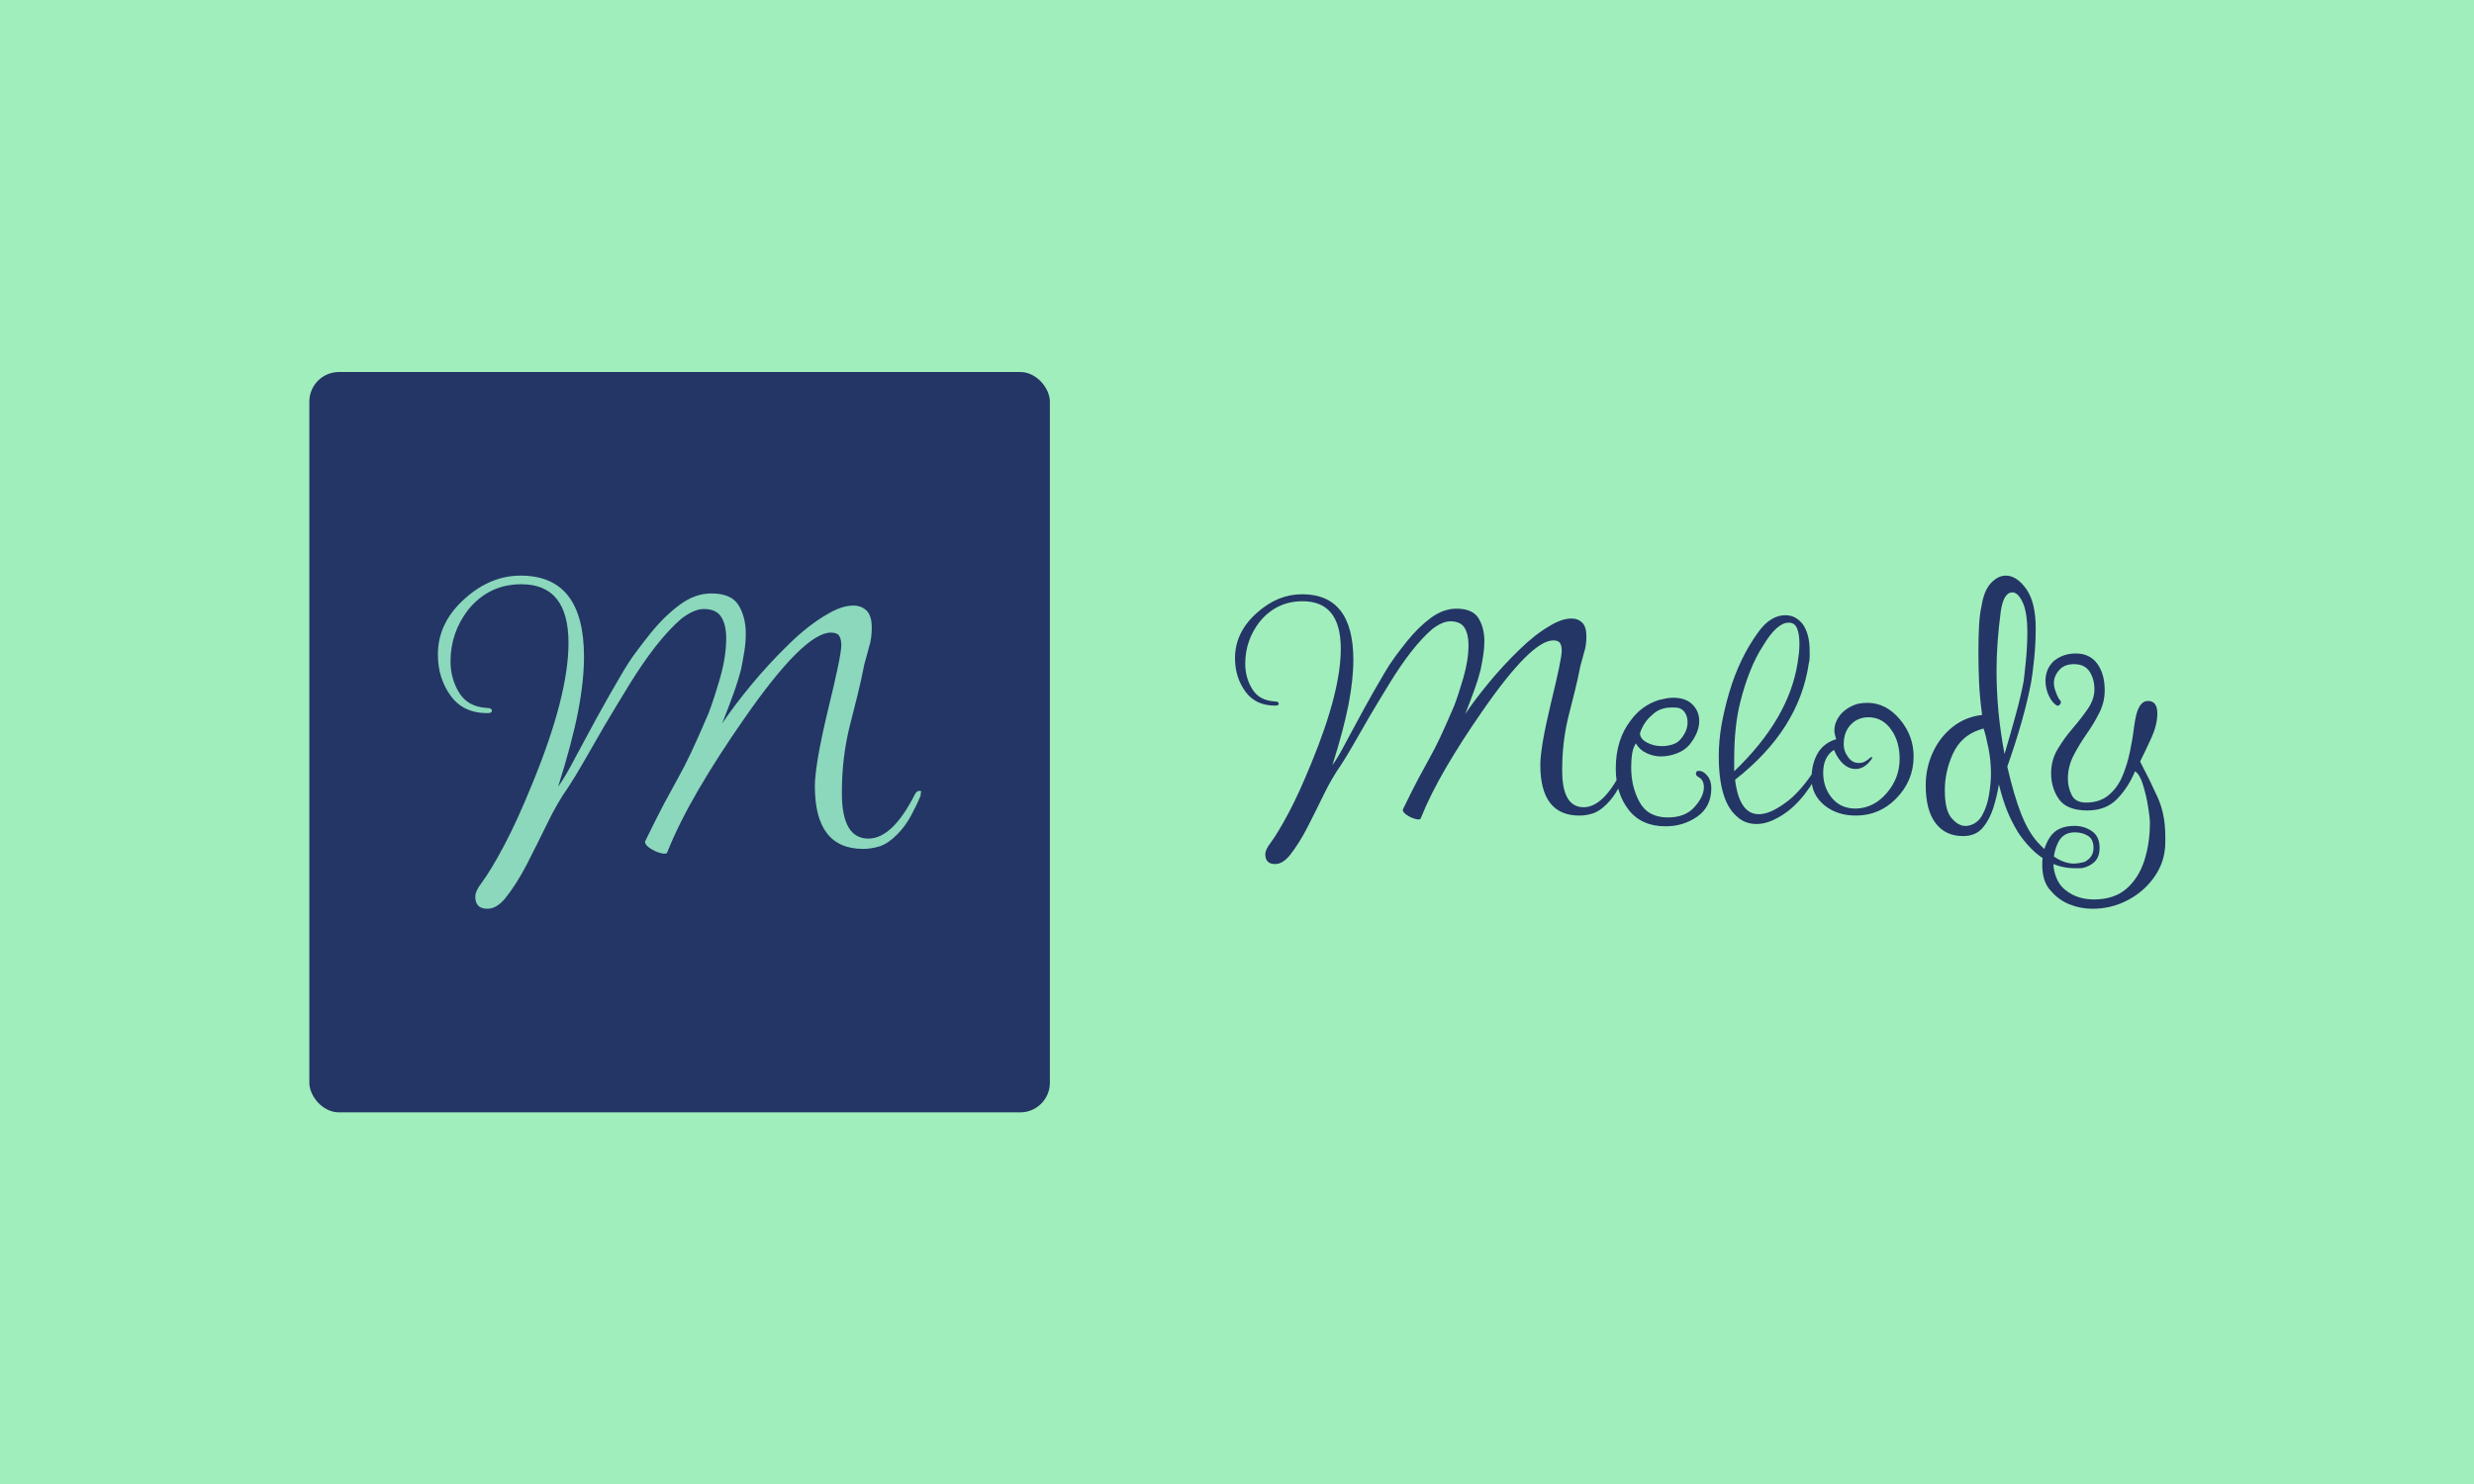 <svg xmlns="http://www.w3.org/2000/svg" version="1.1" xmlns:xlink="http://www.w3.org/1999/xlink" xmlns:svgjs="http://svgjs.dev/svgjs" width="100%" height="100%" viewBox="0 0 1000 600"><rect width="1000" height="600" x="0" y="0" fill="#a1eebd"/><g><rect width="333.333" height="333.333" rx="13.333" ry="13.333" y="161.456" fill="#243665" transform="matrix(0.898,0,0,0.898,0,5.421)" x="139.234"/><path d="M219.369 403.123L219.369 403.123Q213.936 403.123 213.936 397.69L213.936 397.69Q213.936 395.099 216.778 391.465L216.778 391.465Q221.168 385.492 226.997 374.483Q232.825 363.473 239.554 346.922L239.554 346.922Q255.888 307.272 255.888 283.454L255.888 283.454Q255.888 257.008 234.66 257.008L234.66 257.008Q220.124 257.008 210.806 268.414L210.806 268.414Q202.782 278.776 202.782 291.729L202.782 291.729Q202.782 299.501 206.668 305.833Q210.554 312.202 219.117 312.705L219.117 312.705Q221.42 312.705 221.42 314.001L221.42 314.001Q221.42 315.044 219.369 315.044L219.369 315.044Q208.467 315.044 202.782 307.128Q197.097 299.249 197.097 288.635L197.097 288.635Q197.097 274.099 209.51 263.233L209.51 263.233Q220.916 253.123 234.372 253.123L234.372 253.123Q262.868 253.123 262.868 289.642L262.868 289.642Q262.868 300.544 260.17 314.54Q257.436 328.5 251.211 348.217L251.211 348.217Q254.845 343.036 258.983 334.977L258.983 334.977Q263.408 326.701 268.697 316.987Q274.022 307.272 279.995 297.162L279.995 297.162Q282.837 292.233 286.075 287.843Q289.314 283.454 292.66 279.28L292.66 279.28Q299.136 271.256 306.008 266.219Q312.88 261.146 320.148 261.146L320.148 261.146Q329.215 261.146 332.454 266.471Q335.692 271.796 335.692 279.28L335.692 279.28Q335.692 283.166 335.044 287.196Q334.396 291.225 333.605 295.111L333.605 295.111Q332.31 300.292 330.115 306.373Q327.92 312.453 325.042 319.721L325.042 319.721Q330.223 311.95 338.138 302.343Q346.054 292.772 354.977 284.101Q363.9 275.394 371.959 270.753L371.959 270.753Q378.688 266.615 384.121 266.615L384.121 266.615Q387.755 266.615 390.093 268.918Q392.396 271.256 392.396 276.438L392.396 276.438Q392.396 278.524 392.144 280.863Q391.892 283.166 391.101 285.504L391.101 285.504Q390.597 287.339 390.093 289.282Q389.554 291.225 389.05 293.024L389.05 293.024Q387.755 299.752 386.064 306.625Q384.372 313.497 382.573 320.477L382.573 320.477Q380.738 327.745 379.839 335.265Q378.939 342.748 378.939 351.06L378.939 351.06Q378.939 371.532 390.849 371.532L390.849 371.532Q401.751 371.532 411.825 351.563L411.825 351.563Q412.617 350.016 413.912 350.016L413.912 350.016Q414.703 350.016 414.703 350.808L414.703 350.808L414.416 350.808L414.416 352.103Q412.617 356.493 410.026 361.278Q407.436 366.063 403.802 369.697L403.802 369.697Q399.664 373.835 395.922 375.022Q392.144 376.174 388.51 376.174L388.51 376.174Q366.778 376.174 366.778 347.93L366.778 347.93Q366.778 343.54 368.182 334.977Q369.621 326.45 372.715 313.497L372.715 313.497Q378.688 289.138 378.688 284.461L378.688 284.461Q378.688 281.87 377.788 280.323Q376.853 278.776 374.01 278.776L374.01 278.776Q361.849 278.776 334.9 317.634L334.9 317.634Q322.991 334.725 314.32 349.621Q305.613 364.516 300.431 377.469L300.431 377.469Q300.18 378.764 297.589 378.117Q294.999 377.469 292.66 375.922Q290.357 374.375 290.357 373.079L290.357 373.079L290.357 372.828Q295.538 362.178 298.884 355.845Q302.266 349.513 305.109 344.439Q307.951 339.402 311.081 332.782Q314.176 326.198 318.853 315.296L318.853 315.296Q321.156 309.359 324.034 299.501Q326.877 289.642 326.877 281.367L326.877 281.367Q326.877 275.394 324.682 271.796Q322.451 268.162 316.766 268.162L316.766 268.162Q312.377 268.162 306.656 272.552L306.656 272.552Q300.971 277.481 294.999 285.109Q289.062 292.772 283.341 302.091L283.341 302.091Q280.499 306.769 277.656 311.41Q274.814 316.087 272.223 320.477L272.223 320.477Q267.042 329.544 262.761 336.92Q258.479 344.332 255.888 348.217L255.888 348.217Q250.959 355.197 246.426 364.516Q241.892 373.835 237.251 382.902Q232.573 391.969 227.392 398.445L227.392 398.445Q223.507 403.123 219.369 403.123Z " fill="#8bd8bd" transform="matrix(0.898,0,0,0.898,0,5.421)"/><path d="M573.937 382.989L573.937 382.989Q569.537 382.989 569.537 378.589L569.537 378.589Q569.537 376.491 571.839 373.548L571.839 373.548Q575.393 368.711 580.114 359.795Q584.834 350.879 590.283 337.476L590.283 337.476Q603.511 305.366 603.511 286.077L603.511 286.077Q603.511 264.661 586.32 264.661L586.32 264.661Q574.548 264.661 567.002 273.898L567.002 273.898Q560.504 282.289 560.504 292.779L560.504 292.779Q560.504 299.072 563.651 304.201Q566.798 309.358 573.733 309.766L573.733 309.766Q575.597 309.766 575.597 310.815L575.597 310.815Q575.597 311.66 573.937 311.66L573.937 311.66Q565.108 311.66 560.504 305.25Q555.9 298.869 555.9 290.273L555.9 290.273Q555.9 278.501 565.953 269.702L565.953 269.702Q575.189 261.514 586.087 261.514L586.087 261.514Q609.164 261.514 609.164 291.089L609.164 291.089Q609.164 299.917 606.978 311.252Q604.764 322.557 599.723 338.525L599.723 338.525Q602.666 334.329 606.017 327.802L606.017 327.802Q609.601 321.1 613.884 313.233Q618.196 305.366 623.033 297.179L623.033 297.179Q625.335 293.187 627.958 289.632Q630.58 286.077 633.29 282.697L633.29 282.697Q638.534 276.2 644.1 272.12Q649.665 268.012 655.551 268.012L655.551 268.012Q662.893 268.012 665.516 272.324Q668.138 276.637 668.138 282.697L668.138 282.697Q668.138 285.844 667.614 289.107Q667.089 292.371 666.448 295.518L666.448 295.518Q665.399 299.714 663.622 304.638Q661.844 309.562 659.513 315.448L659.513 315.448Q663.709 309.154 670.12 301.374Q676.53 293.624 683.756 286.602Q690.982 279.55 697.509 275.792L697.509 275.792Q702.958 272.441 707.357 272.441L707.357 272.441Q710.3 272.441 712.194 274.306Q714.059 276.2 714.059 280.395L714.059 280.395Q714.059 282.085 713.855 283.979Q713.651 285.844 713.01 287.738L713.01 287.738Q712.602 289.224 712.194 290.797Q711.757 292.371 711.349 293.828L711.349 293.828Q710.3 299.276 708.931 304.842Q707.561 310.407 706.104 316.06L706.104 316.06Q704.618 321.945 703.89 328.035Q703.161 334.096 703.161 340.827L703.161 340.827Q703.161 357.406 712.806 357.406L712.806 357.406Q721.635 357.406 729.793 341.234L729.793 341.234Q730.434 339.982 731.483 339.982L731.483 339.982Q732.124 339.982 732.124 340.623L732.124 340.623L731.891 340.623L731.891 341.672Q730.434 345.226 728.336 349.102Q726.238 352.977 723.295 355.92L723.295 355.92Q719.945 359.271 716.914 360.232Q713.855 361.165 710.912 361.165L710.912 361.165Q693.313 361.165 693.313 338.292L693.313 338.292Q693.313 334.737 694.449 327.802Q695.615 320.896 698.121 310.407L698.121 310.407Q702.958 290.681 702.958 286.893L702.958 286.893Q702.958 284.795 702.229 283.542Q701.471 282.289 699.17 282.289L699.17 282.289Q689.321 282.289 667.497 313.758L667.497 313.758Q657.853 327.598 650.83 339.661Q643.779 351.724 639.583 362.214L639.583 362.214Q639.379 363.262 637.282 362.738Q635.184 362.214 633.29 360.961Q631.425 359.708 631.425 358.659L631.425 358.659L631.425 358.455Q635.621 349.83 638.33 344.702Q641.069 339.574 643.371 335.465Q645.673 331.386 648.208 326.025Q650.714 320.693 654.502 311.864L654.502 311.864Q656.367 307.056 658.698 299.072Q660.999 291.089 660.999 284.387L660.999 284.387Q660.999 279.55 659.222 276.637Q657.416 273.694 652.812 273.694L652.812 273.694Q649.257 273.694 644.624 277.248L644.624 277.248Q640.02 281.24 635.184 287.417Q630.376 293.624 625.743 301.17L625.743 301.17Q623.441 304.958 621.139 308.717Q618.837 312.505 616.74 316.06L616.74 316.06Q612.544 323.402 609.076 329.376Q605.609 335.378 603.511 338.525L603.511 338.525Q599.519 344.177 595.848 351.724Q592.177 359.271 588.418 366.613Q584.63 373.956 580.434 379.201L580.434 379.201Q577.287 382.989 573.937 382.989ZM749.723 366.001L749.723 366.001Q738.826 366.001 733.057 358.542Q727.287 351.112 727.287 339.982L727.287 339.982Q727.287 326.986 733.989 318.362L733.989 318.362Q738.826 311.66 746.576 309.154L746.576 309.154Q748.47 308.717 750.044 308.396Q751.617 308.105 753.103 308.105L753.103 308.105Q758.756 308.105 761.786 311.135Q764.846 314.166 764.846 318.595L764.846 318.595Q764.846 323.839 760.446 329.288L760.446 329.288Q758.348 331.794 754.764 333.163Q751.209 334.533 747.625 334.533L747.625 334.533Q744.275 334.533 741.128 333.047Q737.981 331.59 736.32 328.647L736.32 328.647Q735.038 330.745 734.63 333.367Q734.222 335.99 734.222 339.574L734.222 339.574Q734.222 348.169 737.981 355.075Q741.769 362.01 750.772 362.01L750.772 362.01Q758.552 362.01 762.748 357.289Q766.944 352.569 766.944 348.373L766.944 348.373Q766.944 345.022 764.409 343.769L764.409 343.769Q763.36 343.128 763.36 342.283L763.36 342.283Q763.36 341.031 764.642 341.031L764.642 341.031Q766.74 341.031 768.517 343.245Q770.294 345.43 770.294 348.781L770.294 348.781Q770.294 357.173 764.001 361.602Q757.707 366.001 749.723 366.001ZM748.062 329.9L748.062 329.9Q750.364 329.9 752.783 329.172Q755.201 328.443 756.658 326.549L756.658 326.549Q759.601 322.994 759.601 319.207L759.601 319.207Q759.601 316.264 758.115 314.399Q756.658 312.505 753.715 312.505L753.715 312.505L752.462 312.505Q747.013 312.505 743.663 315.856L743.663 315.856Q739.875 319.003 738.185 324.043L738.185 324.043Q738.185 326.549 741.244 328.239Q744.275 329.9 748.062 329.9ZM790.632 364.952L790.632 364.952Q785.388 364.952 781.833 361.602L781.833 361.602Q773.645 354.667 773.645 334.329L773.645 334.329Q773.645 327.394 774.898 320.255Q776.18 313.117 778.278 306.007L778.278 306.007Q782.882 290.273 791.477 278.501L791.477 278.501Q796.926 270.955 803.657 270.955L803.657 270.955Q808.261 270.955 811.407 274.947L811.407 274.947Q814.554 279.346 814.554 286.893L814.554 286.893L814.554 289.632Q814.554 290.477 814.467 291.205Q814.35 291.934 814.146 292.779L814.146 292.779Q809.747 322.557 780.988 345.022L780.988 345.022Q782.882 360.553 791.681 360.553L791.681 360.553Q796.518 360.553 803.22 355.716L803.22 355.716Q810.562 350.675 817.905 338.933L817.905 338.933Q818.546 338.088 818.75 338.088L818.75 338.088Q819.391 338.088 819.391 339.574L819.391 339.574Q819.391 340.186 818.954 341.031L818.954 341.031Q810.795 356.765 799.665 362.417L799.665 362.417Q795.061 364.952 790.632 364.952ZM780.58 335.99L780.58 341.234Q805.114 317.75 809.106 292.575L809.106 292.575Q809.513 290.04 809.747 287.855Q809.951 285.64 809.951 283.746L809.951 283.746Q809.951 279.55 808.902 276.928Q807.853 274.306 805.114 274.306L805.114 274.306Q799.869 274.306 793.779 284.387L793.779 284.387Q790.224 289.836 787.719 296.246Q785.184 302.627 783.29 310.203L783.29 310.203Q780.58 320.896 780.58 335.99L780.58 335.99ZM835.329 361.165L835.329 361.165Q827.142 361.165 821.489 356.765L821.489 356.765Q815.399 351.928 815.399 344.585L815.399 344.585Q815.399 337.68 818.342 332.843L818.342 332.843Q821.052 328.443 826.53 326.753L826.53 326.753Q825.685 324.451 825.685 322.79L825.685 322.79Q825.685 319.003 828.628 315.448L828.628 315.448Q831.775 312.068 836.378 310.815L836.378 310.815Q837.427 310.611 838.476 310.494Q839.525 310.407 840.574 310.407L840.574 310.407Q848.966 310.407 855.259 317.954L855.259 317.954Q861.349 325.296 861.349 334.533L861.349 334.533Q861.349 345.43 853.569 353.414L853.569 353.414Q846.023 361.165 835.329 361.165ZM835.329 358.018L835.329 358.018Q843.517 357.814 849.374 350.879L849.374 350.879Q855.055 344.177 855.055 335.582L855.055 335.582Q855.055 328.035 851.471 322.79L851.471 322.79Q847.509 316.905 840.982 316.905L840.982 316.905Q836.378 316.905 833.231 320.051L833.231 320.051Q829.881 323.402 829.881 329.084L829.881 329.084Q829.881 331.998 831.541 334.329L831.541 334.329Q833.435 337.476 836.582 337.476L836.582 337.476L837.019 337.476Q839.321 337.476 842.031 334.941L842.031 334.941L842.468 334.737L842.672 334.941Q842.672 335.582 842.264 335.99L842.264 335.99Q839.117 340.186 835.329 340.186L835.329 340.186Q829.24 340.186 825.481 331.59L825.481 331.59Q820.644 334.737 820.644 341.876L820.644 341.876Q820.644 348.169 824.199 352.773L824.199 352.773Q828.191 358.018 835.329 358.018ZM934.339 384.883L934.339 384.883Q927.433 384.883 922.188 381.94L922.188 381.94Q917.789 379.638 914.205 375.966Q910.65 372.295 908.348 368.711L908.348 368.711Q905.201 363.466 903.307 358.659Q901.413 353.822 899.723 347.12L899.723 347.12Q898.907 352.365 897.217 357.697Q895.527 363.058 892.381 366.73Q889.234 370.401 883.581 370.401L883.581 370.401Q875.597 370.401 871.198 364.515Q866.798 358.659 866.798 347.528L866.798 347.528Q866.798 339.778 869.945 332.843Q873.092 325.937 878.861 321.304Q884.63 316.701 892.177 315.856L892.177 315.856Q891.128 308.105 890.807 301.17Q890.516 294.236 890.516 287.738L890.516 287.738Q890.516 280.832 890.807 275.471Q891.128 270.11 891.973 266.555L891.973 266.555Q893.022 259.853 896.168 256.473Q899.315 253.123 902.87 253.123L902.87 253.123Q907.707 253.123 912.019 259.096Q916.302 265.098 916.302 276.841L916.302 276.841Q916.302 283.979 915.574 290.885Q914.846 297.82 914.205 301.374L914.205 301.374Q911.058 317.75 903.511 339.137L903.511 339.137Q906.454 351.928 909.688 360.232Q912.952 368.507 917.147 373.14L917.147 373.14Q920.498 376.899 924.694 379.725Q928.89 382.581 933.086 382.785L933.086 382.785Q935.621 382.785 938.534 381.94Q941.477 381.095 942.526 376.695L942.526 376.695Q942.73 375.85 943.779 375.646Q944.828 375.442 944.828 376.695L944.828 376.695Q944.828 378.385 944.216 379.521Q943.575 380.687 942.963 381.736L942.963 381.736Q941.477 383.396 939.292 384.154Q937.078 384.883 934.339 384.883ZM902.258 333.484L902.258 333.484Q905.201 323.606 907.386 315.535Q909.601 307.464 910.854 300.762L910.854 300.762Q911.262 297.82 911.903 291.205Q912.544 284.591 912.544 278.734L912.544 278.734Q912.544 269.702 910.446 265.186Q908.348 260.669 905.813 260.669L905.813 260.669Q901.821 260.669 900.568 269.294L900.568 269.294Q898.674 283.746 898.674 295.722L898.674 295.722Q898.674 305.162 899.519 314.166Q900.364 323.198 902.258 333.484ZM885.475 365.797L885.475 365.797Q889.875 365.156 892.177 361.077Q894.478 356.969 895.323 351.637Q896.168 346.275 896.168 342.283L896.168 342.283Q896.168 336.427 895.003 330.658Q893.867 324.888 892.818 321.945L892.818 321.945L890.924 322.557Q882.736 325.296 879.065 333.28Q875.393 341.234 875.393 349.83L875.393 349.83Q875.393 359.271 878.744 362.651L878.744 362.651Q881.891 366.205 885.475 365.797ZM941.914 403.123L941.914 403.123Q936.437 403.123 931.512 401.141Q926.588 399.131 923.237 395.168L923.237 395.168Q919.245 391.176 919.245 383.193L919.245 383.193Q919.245 376.287 922.596 371.042Q925.947 365.797 933.727 365.797L933.727 365.797Q938.127 365.797 941.594 368.187Q945.061 370.605 945.061 375.646L945.061 375.646Q945.061 380.483 942.002 382.668Q938.971 384.883 936.029 384.883L936.029 384.883Q934.339 384.883 934.339 383.834L934.339 383.834Q934.339 382.581 936.029 382.581L936.029 382.581Q938.127 382.581 940.224 380.687Q942.322 378.793 942.322 375.646L942.322 375.646Q942.322 371.858 939.816 370.285Q937.282 368.711 933.931 368.711L933.931 368.711Q928.686 368.711 926.471 373.14Q924.286 377.54 924.286 382.785L924.286 382.785Q924.286 385.931 925.656 389.282Q926.996 392.633 929.735 394.731L929.735 394.731Q934.98 398.927 942.526 398.927L942.526 398.927Q951.559 398.927 957.124 394.119Q962.66 389.282 965.195 381.415Q967.701 373.548 967.701 364.515L967.701 364.515Q967.701 362.01 966.856 356.969Q966.04 351.928 964.554 347.208Q963.097 342.487 960.999 341.234L960.999 341.234Q958.057 348.373 953.016 353.618Q947.975 358.863 939.583 358.863L939.583 358.863Q930.376 358.863 926.792 353.822Q923.237 348.781 923.237 342.079L923.237 342.079Q923.237 336.194 926.18 331.269Q929.094 326.345 932.998 321.829Q936.874 317.313 939.816 313.029Q942.73 308.717 942.73 304.317L942.73 304.317Q942.73 299.714 940.545 296.334Q938.33 292.983 933.523 292.983L933.523 292.983Q929.327 292.983 926.996 295.518L926.996 295.518Q924.49 298.227 924.49 301.578L924.49 301.578Q924.49 302.86 924.898 304.201Q925.335 305.57 925.947 307.056L925.947 307.056L926.588 308.309L926.996 308.921Q927.637 309.562 927.637 309.97L927.637 309.97Q927.637 310.815 926.996 311.339Q926.384 311.864 925.947 311.66L925.947 311.66Q923.849 310.611 922.276 307.348Q920.702 304.113 920.702 300.325L920.702 300.325Q920.702 298.024 921.547 295.809Q922.392 293.624 924.286 291.73L924.286 291.73Q928.482 288.175 934.339 288.175L934.339 288.175Q940.632 288.175 944.012 292.779Q947.363 297.382 947.363 304.725L947.363 304.725Q947.363 310.203 944.828 315.127Q942.322 320.051 939.059 324.655Q935.825 329.288 933.29 334.212Q930.784 339.137 930.784 344.585L930.784 344.585Q930.784 348.373 932.474 351.841Q934.135 355.308 938.971 355.308L938.971 355.308Q945.061 355.308 949.024 352.045Q953.016 348.781 955.23 343.653Q957.416 338.525 958.698 332.522Q959.951 326.549 960.562 321.304L960.562 321.304Q960.999 318.158 961.524 315.972Q962.048 313.758 962.893 312.301L962.893 312.301Q964.35 309.562 966.856 309.562L966.856 309.562Q971.052 309.562 971.052 315.215L971.052 315.215Q971.052 320.255 968.342 326.229Q965.603 332.231 963.301 336.835L963.301 336.835Q967.701 345.226 971.168 352.889Q974.636 360.553 974.636 370.401L974.636 370.401L974.636 373.14Q974.636 381.532 970.003 388.35Q965.399 395.168 957.94 399.131Q950.51 403.123 941.914 403.123Z " fill="#243665" transform="matrix(0.898,0,0,0.898,0,5.421)"/></g></svg>